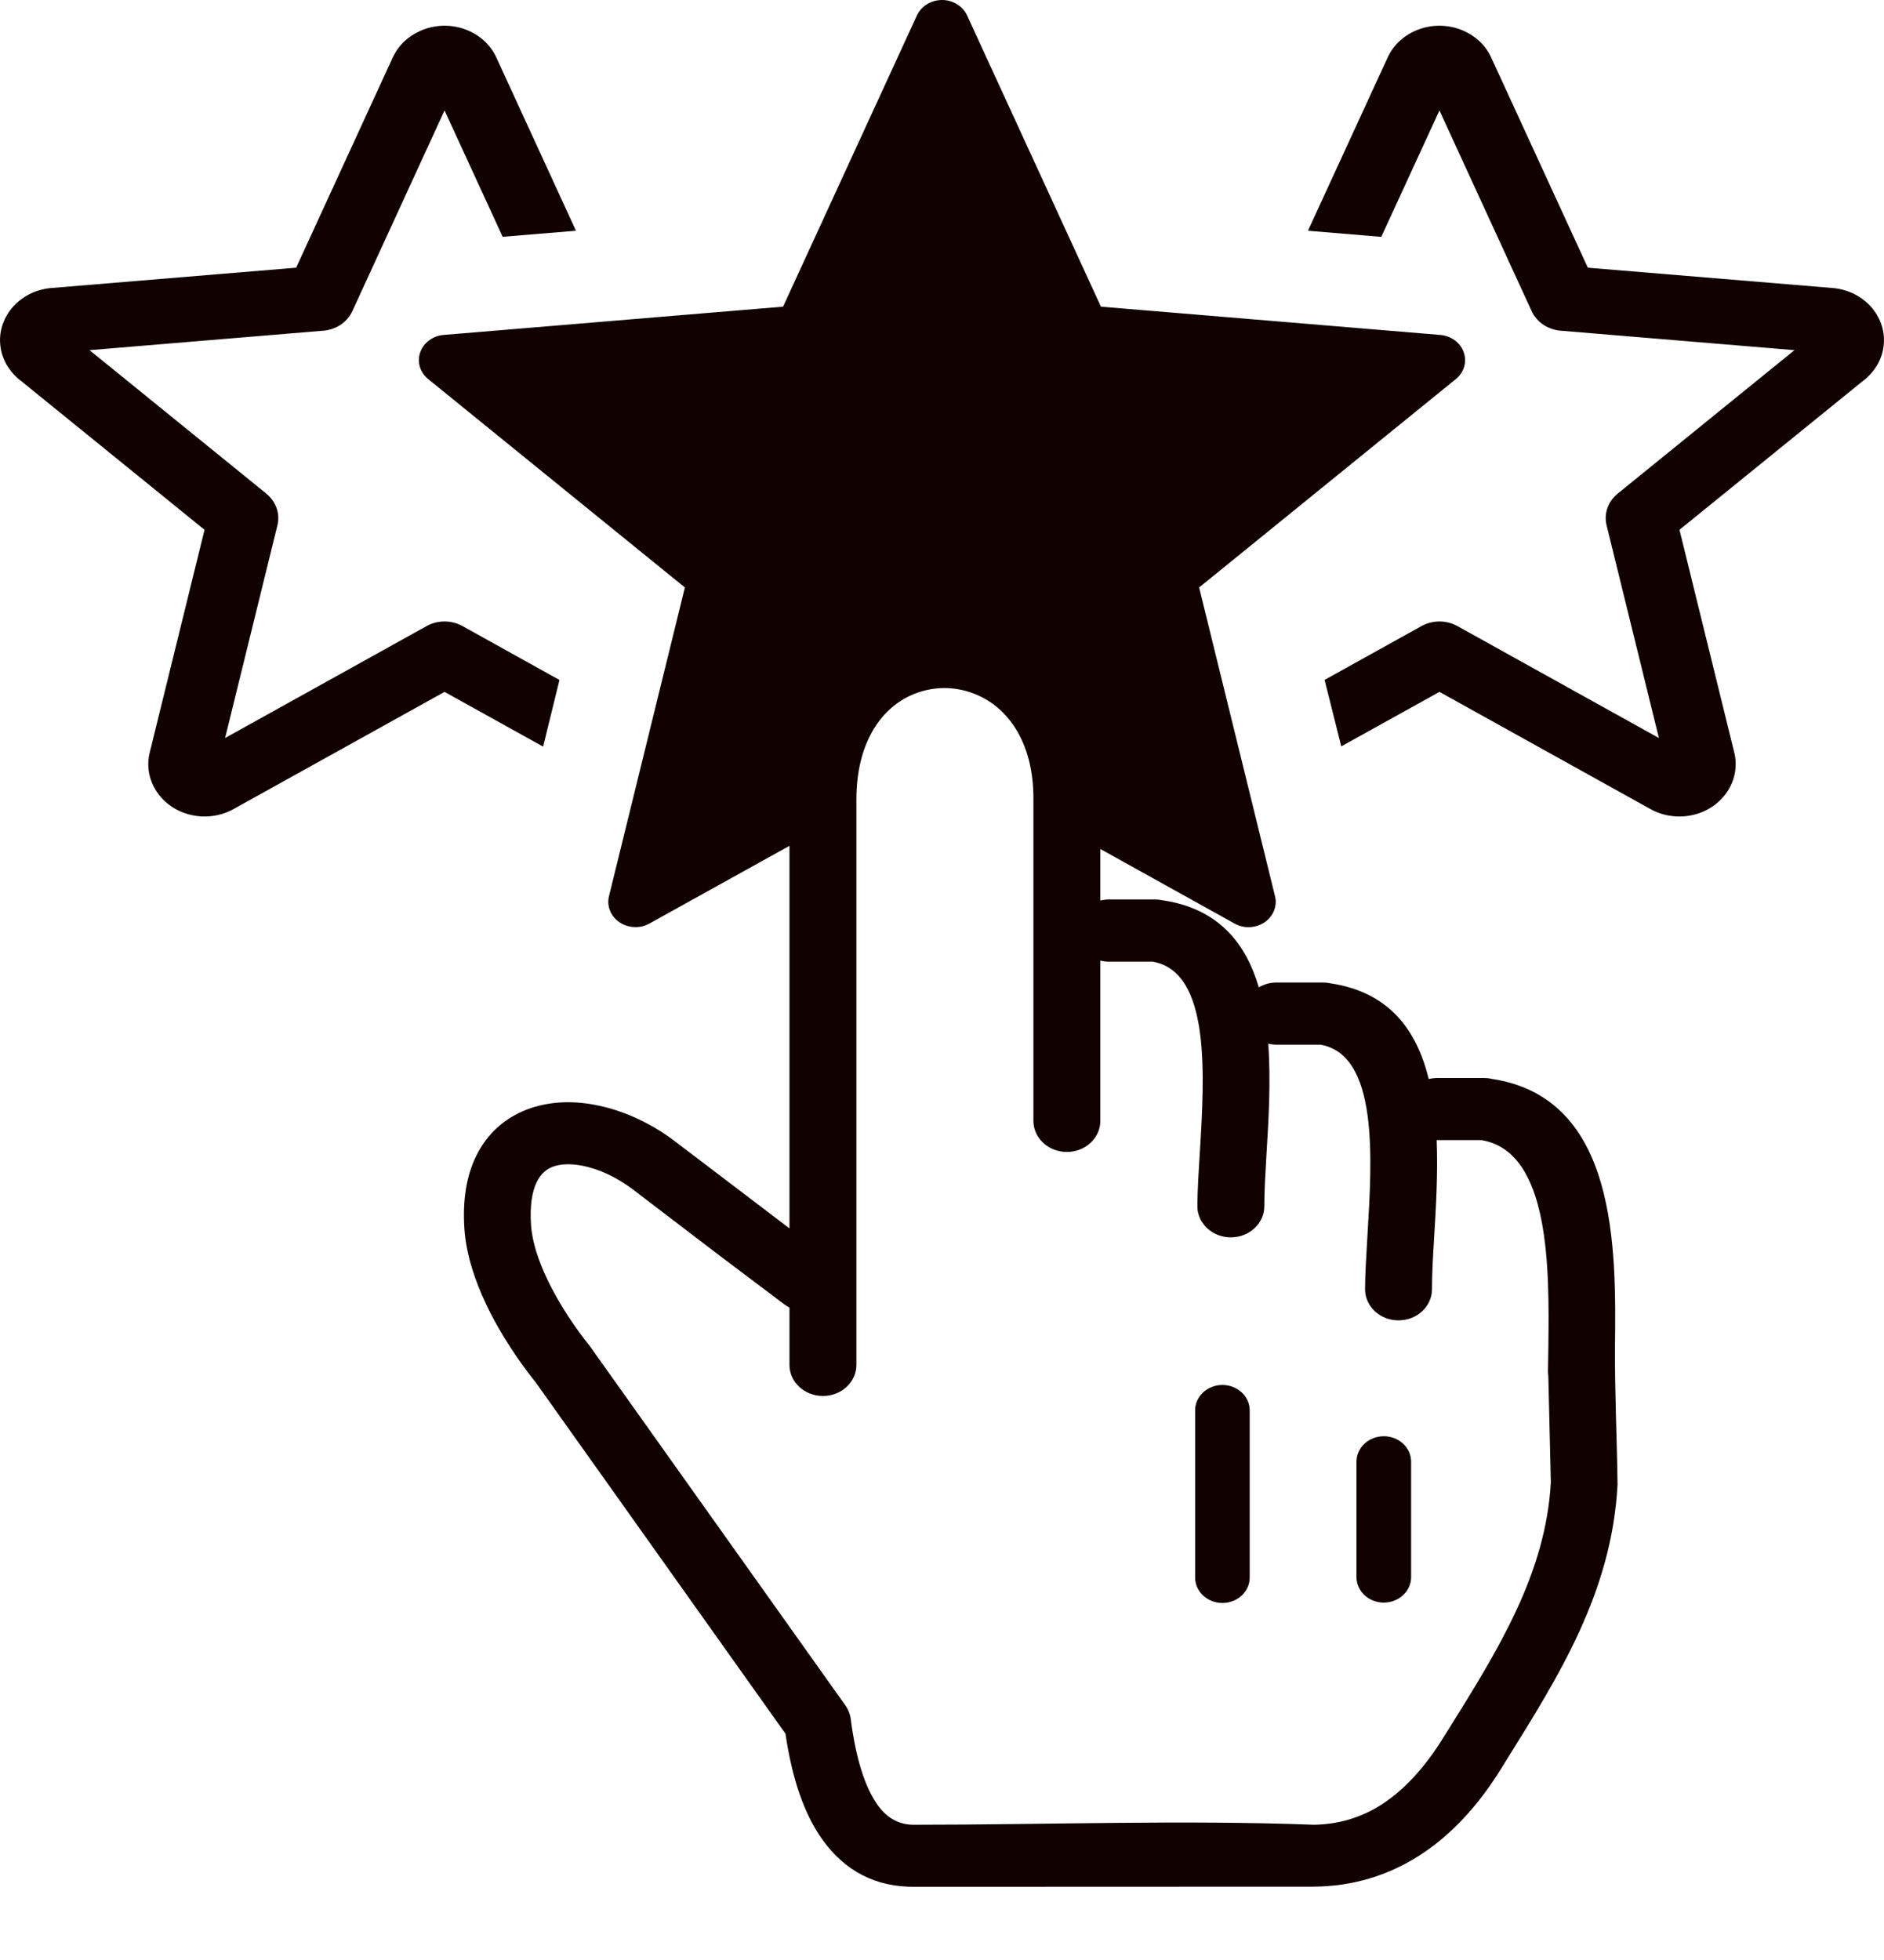<svg width="25" height="26" viewBox="0 0 25 26" fill="none" xmlns="http://www.w3.org/2000/svg">
<path d="M5.899 1.465L4.676 4.126C4.642 4.202 4.584 4.267 4.511 4.314C4.438 4.36 4.351 4.386 4.263 4.389L1.188 4.645L3.534 6.548C3.597 6.6 3.644 6.666 3.67 6.74C3.696 6.814 3.7 6.894 3.681 6.969L2.987 9.79L5.661 8.305C5.735 8.264 5.819 8.243 5.904 8.244C5.99 8.245 6.074 8.268 6.146 8.31L7.424 9.02L7.207 9.904L5.899 9.178L3.109 10.727C3.029 10.773 2.94 10.805 2.848 10.82C2.75 10.836 2.65 10.835 2.551 10.814C2.349 10.772 2.185 10.657 2.083 10.507C1.981 10.356 1.94 10.168 1.987 9.982L2.714 7.028L0.284 5.057C0.258 5.039 0.235 5.019 0.214 4.997C0.172 4.958 0.135 4.913 0.104 4.864L0.081 4.827C0.043 4.757 0.016 4.679 0.006 4.596L0.002 4.556C-0.011 4.372 0.056 4.199 0.176 4.066C0.295 3.934 0.467 3.843 0.664 3.822L3.93 3.551L5.21 0.766C5.249 0.683 5.302 0.607 5.369 0.545C5.426 0.493 5.493 0.448 5.568 0.414L5.606 0.397C5.796 0.322 6.002 0.325 6.18 0.392C6.356 0.458 6.507 0.588 6.587 0.764L7.643 3.061L6.67 3.141L5.899 1.465ZM11.364 18.106C11.364 18.334 11.165 18.518 10.92 18.518C10.675 18.518 10.476 18.334 10.476 18.106V17.345C10.453 17.333 10.43 17.319 10.408 17.303L9.554 16.66L8.403 15.782C8.188 15.618 7.946 15.504 7.718 15.462C7.573 15.435 7.438 15.438 7.333 15.478C7.247 15.511 7.174 15.575 7.124 15.677C7.059 15.809 7.029 15.999 7.047 16.255C7.063 16.482 7.148 16.731 7.261 16.968C7.428 17.32 7.655 17.643 7.823 17.851L11.219 22.624C11.257 22.678 11.281 22.739 11.289 22.803C11.356 23.318 11.474 23.705 11.648 23.947C11.774 24.122 11.938 24.211 12.142 24.206C13.863 24.206 15.731 24.14 17.434 24.206C17.761 24.201 18.061 24.112 18.331 23.939C18.633 23.745 18.91 23.445 19.159 23.039L19.223 22.938C19.877 21.89 20.513 20.872 20.579 19.664L20.546 18.264L20.541 18.202L20.546 17.872C20.558 16.847 20.577 15.277 19.659 15.124H19.064C19.082 15.562 19.055 16.015 19.03 16.426C19.015 16.668 19.002 16.894 19.002 17.103C19.002 17.33 18.803 17.515 18.557 17.515C18.313 17.515 18.114 17.33 18.114 17.103C18.114 16.909 18.13 16.654 18.146 16.38C18.208 15.359 18.291 13.993 17.523 13.858H16.941C16.903 13.858 16.865 13.853 16.829 13.844C16.865 14.336 16.834 14.857 16.805 15.324C16.791 15.567 16.777 15.792 16.777 16.002C16.777 16.229 16.578 16.414 16.333 16.414C16.088 16.414 15.889 16.229 15.889 16.002C15.889 15.807 15.905 15.553 15.922 15.279C15.984 14.258 16.066 12.892 15.298 12.757H14.716C14.676 12.757 14.637 12.752 14.601 12.742V14.869C14.601 15.097 14.402 15.281 14.157 15.281C13.912 15.281 13.713 15.097 13.713 14.869V10.59C13.713 9.873 13.398 9.42 12.996 9.232C12.848 9.163 12.69 9.127 12.533 9.127C12.377 9.127 12.219 9.162 12.072 9.231C11.675 9.418 11.364 9.873 11.364 10.607V18.106ZM10.476 16.295V11.22L8.618 12.251C8.536 12.297 8.438 12.31 8.345 12.288C8.252 12.267 8.172 12.211 8.123 12.135C8.075 12.061 8.06 11.972 8.081 11.888L9.088 7.793L5.682 5.029C5.532 4.908 5.516 4.696 5.648 4.556C5.68 4.522 5.718 4.495 5.762 4.475C5.805 4.456 5.852 4.444 5.9 4.442L10.391 4.068L12.167 0.205C12.246 0.034 12.458 -0.046 12.642 0.027C12.732 0.063 12.799 0.129 12.834 0.207L14.609 4.068L19.112 4.443C19.31 4.459 19.457 4.622 19.44 4.806C19.432 4.892 19.388 4.973 19.318 5.029L15.912 7.793L16.919 11.888C16.936 11.953 16.93 12.021 16.904 12.084C16.878 12.146 16.833 12.2 16.774 12.239C16.715 12.277 16.644 12.298 16.572 12.299C16.5 12.3 16.429 12.281 16.369 12.244L14.601 11.262V11.946C14.637 11.937 14.676 11.932 14.716 11.932H15.328C15.363 11.932 15.397 11.936 15.43 11.943C16.164 12.052 16.53 12.507 16.704 13.097C16.772 13.057 16.854 13.033 16.941 13.033H17.553C17.588 13.033 17.622 13.037 17.654 13.044C18.436 13.16 18.801 13.668 18.959 14.314C18.997 14.305 19.036 14.3 19.077 14.3H19.689C19.724 14.3 19.758 14.303 19.791 14.311C21.47 14.56 21.445 16.57 21.43 17.88C21.427 18.486 21.457 19.089 21.464 19.695C21.389 21.109 20.699 22.213 19.988 23.351L19.928 23.448C19.614 23.959 19.249 24.349 18.833 24.615C18.413 24.883 17.947 25.022 17.438 25.027L12.152 25.029C11.624 25.037 11.215 24.823 10.914 24.404C10.671 24.066 10.51 23.593 10.423 22.998L7.111 18.341C6.915 18.098 6.649 17.72 6.45 17.3C6.301 16.985 6.187 16.642 6.163 16.307C6.135 15.909 6.195 15.588 6.317 15.338C6.468 15.028 6.709 14.825 7 14.715C7.272 14.613 7.579 14.597 7.888 14.655C8.259 14.723 8.642 14.898 8.967 15.148L10.476 16.295ZM18 19.389C18 19.203 18.163 19.052 18.363 19.052C18.562 19.052 18.725 19.203 18.725 19.389V20.928C18.723 21.016 18.684 21.1 18.616 21.162C18.549 21.224 18.457 21.259 18.362 21.259C18.267 21.259 18.176 21.224 18.108 21.162C18.041 21.1 18.002 21.016 18 20.928V19.389ZM15.859 18.708C15.859 18.523 16.021 18.372 16.221 18.372C16.421 18.372 16.583 18.523 16.583 18.708V20.927C16.583 21.113 16.421 21.264 16.221 21.264C16.021 21.264 15.859 21.113 15.859 20.927V18.708ZM19.789 0.766L21.07 3.551L24.336 3.822C24.533 3.843 24.705 3.934 24.824 4.066C24.944 4.199 25.011 4.372 24.998 4.556L24.994 4.596C24.984 4.679 24.957 4.757 24.919 4.827L24.895 4.865C24.865 4.913 24.828 4.957 24.787 4.996C24.766 5.018 24.742 5.039 24.716 5.057L22.286 7.028L23.013 9.982C23.059 10.168 23.018 10.357 22.917 10.507C22.864 10.584 22.796 10.651 22.716 10.704C22.636 10.757 22.545 10.794 22.449 10.814C22.35 10.835 22.249 10.836 22.152 10.82C22.06 10.805 21.971 10.773 21.891 10.727L19.101 9.178L17.798 9.901L17.577 9.019L18.854 8.31C18.926 8.268 19.01 8.245 19.096 8.244C19.181 8.243 19.265 8.264 19.339 8.305L22.013 9.79L21.319 6.969C21.282 6.819 21.333 6.656 21.466 6.548L23.812 4.645L20.737 4.389C20.649 4.386 20.562 4.36 20.489 4.314C20.416 4.267 20.358 4.202 20.324 4.126L19.101 1.465L18.329 3.142L17.356 3.061L18.413 0.764C18.493 0.588 18.643 0.459 18.821 0.392C18.998 0.325 19.204 0.322 19.394 0.397L19.431 0.413C19.506 0.448 19.574 0.493 19.63 0.545C19.698 0.607 19.751 0.683 19.789 0.766Z" fill="#110101"/>
</svg>
